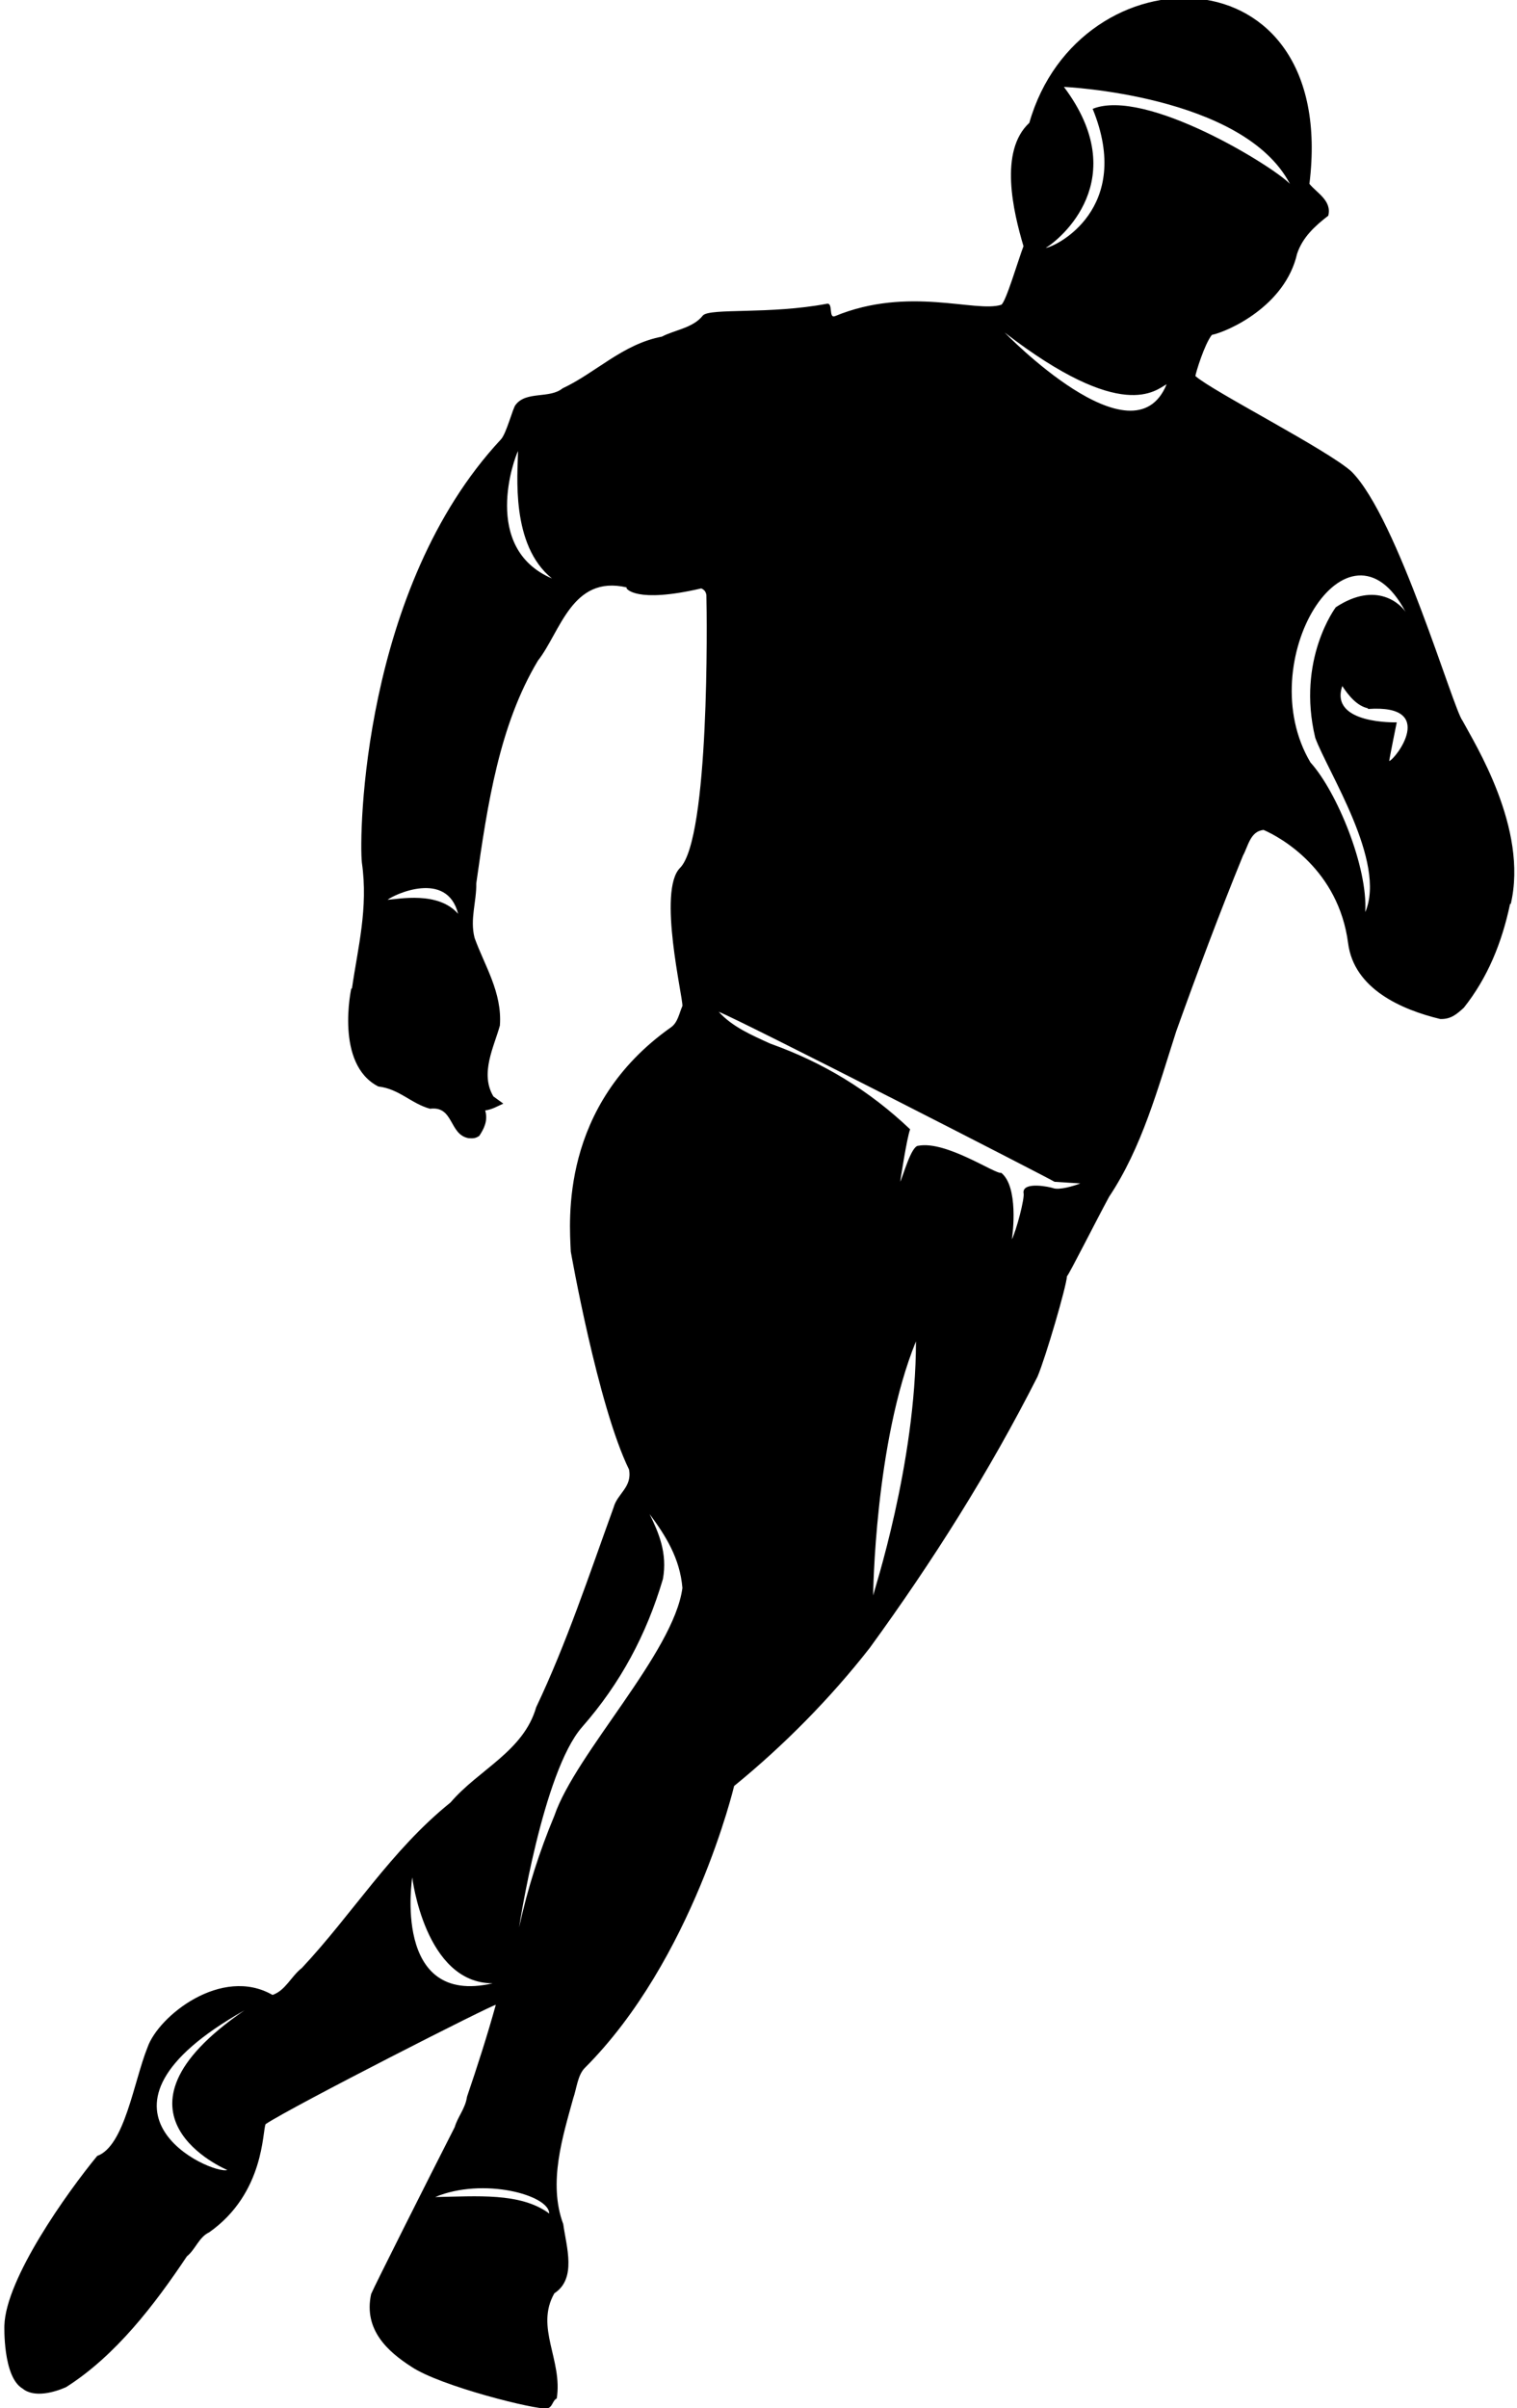 <?xml version="1.0" encoding="UTF-8"?>
<svg xmlns="http://www.w3.org/2000/svg" xmlns:xlink="http://www.w3.org/1999/xlink" width="443pt" height="703pt" viewBox="0 0 443 703" version="1.1">
<g id="surface1">
<path style=" stroke:none;fill-rule:nonzero;fill:rgb(0%,0%,0%);fill-opacity:1;" d="M 427.082 210.371 C 424.383 207.074 408.215 151.203 394.684 137.672 C 387.781 131.371 353.98 114.172 349.082 109.773 C 349.184 108.871 351.684 100.574 353.883 97.773 C 358.582 96.773 375.281 89.422 378.781 74.074 C 380.383 69.273 383.98 65.973 387.883 62.973 C 388.98 58.574 384.582 56.371 382.383 53.672 C 390.957 -15.734 315.09 -15.031 300.582 35.871 C 291.684 44.074 295.883 61.773 298.883 71.871 C 297.383 75.773 293.684 88.371 292.383 88.973 C 284.883 91.371 265.336 83.422 243.883 92.273 C 241.848 93.113 243.391 88.312 241.48 88.672 C 224.746 91.84 207.48 89.871 205.281 92.074 C 202.383 95.773 197.082 96.273 193.281 98.273 C 181.781 100.473 174.082 108.773 164.281 113.371 C 160.48 116.473 153.684 114.074 150.582 118.172 C 149.781 118.973 147.922 126.516 146.281 128.273 C 105.84 171.641 104.781 243.871 105.684 251.871 C 107.582 265.172 104.48 276.672 102.781 288.574 L 102.582 288.574 C 102.582 288.574 97.723 310.672 110.48 317.172 C 116.582 317.871 120.082 322.172 125.582 323.672 C 132.582 322.773 131.082 331.273 136.883 332.273 C 138.281 332.371 138.98 332.273 139.98 331.57 C 141.281 329.57 142.582 327.172 141.684 324.172 C 143.781 323.871 145.383 322.871 146.98 322.172 L 144.082 320.07 C 140.082 313.371 144.281 305.574 145.98 299.371 C 146.684 289.672 141.48 281.871 138.582 273.773 C 137.184 268.273 139.184 263.273 139.082 257.871 C 142.383 234.473 145.883 211.574 157.082 192.871 C 163.684 184.473 166.98 167.773 182.98 171.473 L 182.98 171.773 C 182.98 171.773 185.586 176.227 204.781 171.773 C 205.684 172.172 206.082 172.672 206.281 173.672 C 206.48 180.371 207.191 244.762 198.582 253.371 C 191.977 259.977 199.48 291.273 199.281 293.672 C 198.383 295.672 197.945 298.488 195.98 299.871 C 163.414 322.84 166.281 356.57 166.684 365.371 C 166.684 365.371 174.582 410.371 183.684 428.973 C 184.684 434.172 180.281 435.973 179.184 440.07 C 172.082 459.672 165.383 479.871 156.582 498.371 C 152.883 511.273 139.781 516.57 131.582 526.172 C 114.184 540.172 102.98 558.672 88.18 574.473 C 84.98 576.973 83.383 581.07 79.582 582.371 C 64.75 573.84 46.281 588.473 43.082 597.672 C 39.082 607.574 36.414 626.508 28.383 629.371 C 19.582 640.074 1.68 665.172 1.281 678.871 C 1.281 678.871 0.781 693.875 6.582 697.273 C 9.98 700.074 15.883 698.375 19.281 696.875 C 33.781 687.672 45.082 672.871 54.582 658.672 C 57.082 656.672 58.082 653.074 61.082 651.672 C 77.414 640.172 76.582 621.773 77.582 620.074 C 85.383 614.871 144.582 584.773 144.781 585.273 C 142.281 594.273 139.383 603.273 136.383 612.074 C 135.883 615.574 133.684 617.871 132.781 620.973 C 125.383 635.473 109.082 667.871 108.383 669.672 C 106.082 680.172 113.383 686.574 120.082 690.871 C 128.48 696.574 156.684 703.574 159.684 703.07 C 161.383 702.875 161.281 700.773 162.582 700.172 C 164.383 688.973 156.184 679.473 161.883 669.473 C 168.48 665.172 165.383 655.871 164.48 649.273 C 159.98 637.172 164.383 623.574 167.383 612.574 C 168.383 609.773 168.664 605.793 170.781 603.672 C 202.348 572.105 214.383 521.371 214.383 521.371 C 228.883 509.57 242.582 495.672 253.98 481.07 C 272.383 455.773 288.883 429.672 302.98 401.871 C 305.383 396.172 311.383 375.672 311.582 372.57 C 312.184 372.07 320.082 356.371 323.883 349.371 C 333.48 334.973 338.082 317.871 343.48 301.074 C 349.684 283.773 356.082 266.672 362.98 249.773 C 364.48 247.074 365.082 242.672 368.98 242.273 C 374.082 244.473 390.883 253.859 393.684 275.371 C 395.426 288.758 409.383 294.773 420.582 297.473 C 423.781 297.574 425.48 295.973 427.48 294.172 C 434.383 285.473 438.582 275.273 440.98 263.871 L 441.184 263.871 C 446.355 241.859 430.582 216.973 427.082 210.371 Z M 113.184 262.672 C 114.98 261.172 130.539 253.859 133.781 266.773 C 127.98 260.074 116.383 262.473 113.184 262.672 Z M 151.281 131.672 C 151.184 138.371 149.051 159.09 161.184 168.871 C 140.418 159.992 150.281 133.473 151.281 131.672 Z M 66.383 633.473 C 61.883 634.973 19.414 616.172 71.383 586.871 C 27.082 617.172 66.383 633.473 66.383 633.473 Z M 120.383 548.07 C 120.383 548.07 124.082 578.973 143.883 578.973 C 114.414 585.84 120.383 548.07 120.383 548.07 Z M 127.082 641.371 C 141.082 635.508 160.383 640.773 160.383 646.172 C 151.98 639.973 139.184 641.172 127.082 641.371 Z M 161.883 530.07 C 157.582 540.371 154.082 551.172 151.582 562.672 C 151.582 562.672 158.496 517.258 169.98 504.172 C 181.211 491.383 188.781 477.172 193.582 460.973 C 194.98 453.371 192.281 447.273 189.684 441.973 C 194.383 448.273 198.582 454.973 199.281 463.57 C 196.746 482.508 168.082 511.871 161.883 530.07 Z M 254.98 465.773 C 254.98 465.773 255.414 421.172 267.48 391.57 C 267.48 427.363 255.082 464.871 254.98 465.773 Z M 307.48 346.828 C 306.73 346.539 298.684 344.773 298.883 348.172 C 299.383 349.57 296.684 359.57 295.48 361.773 C 295.781 360.172 297.457 346.422 292.383 342.371 C 290.883 342.973 276.332 332.922 268.184 334.473 C 266.082 334.473 263.684 343.473 262.883 344.973 C 262.883 344.973 264.781 332.273 265.781 329.672 C 253.781 318.273 240.383 310.172 224.98 304.672 C 219.48 302.172 213.883 299.773 209.883 295.371 C 215.781 297.574 307.059 344.297 307.953 344.996 L 315.48 345.473 C 313.684 346.172 309.281 347.531 307.48 346.828 Z M 293.383 97.074 C 327.883 123.648 337.48 113.871 340.684 112.172 C 330.969 135.996 293.383 97.074 293.383 97.074 Z M 319.082 31.773 C 330.969 60.836 308.48 71.973 305.383 72.371 C 309.582 69.871 330.969 52.367 310.684 25.371 C 310.684 25.371 363.082 27.668 376.684 53.672 C 371.684 48.473 334.496 25.551 319.082 31.773 Z M 398.684 266.273 C 399.488 253.141 390.383 231.074 382.684 222.574 C 365.195 193.164 393.781 146.938 410.48 178.672 C 409.184 176.574 402.082 169.371 390.082 177.273 C 390.082 177.273 378.582 192.457 384.082 215.371 C 387.684 225.273 404.992 251.66 398.684 266.273 Z M 405.684 222.172 C 405.781 221.172 407.883 210.871 407.883 210.871 C 407.883 210.871 388.137 211.512 391.98 200.273 C 393.684 202.871 396.184 206.074 399.48 206.773 L 399.48 206.973 C 419.895 205.516 407.48 221.672 405.684 222.172 "/>
</g>
</svg>
